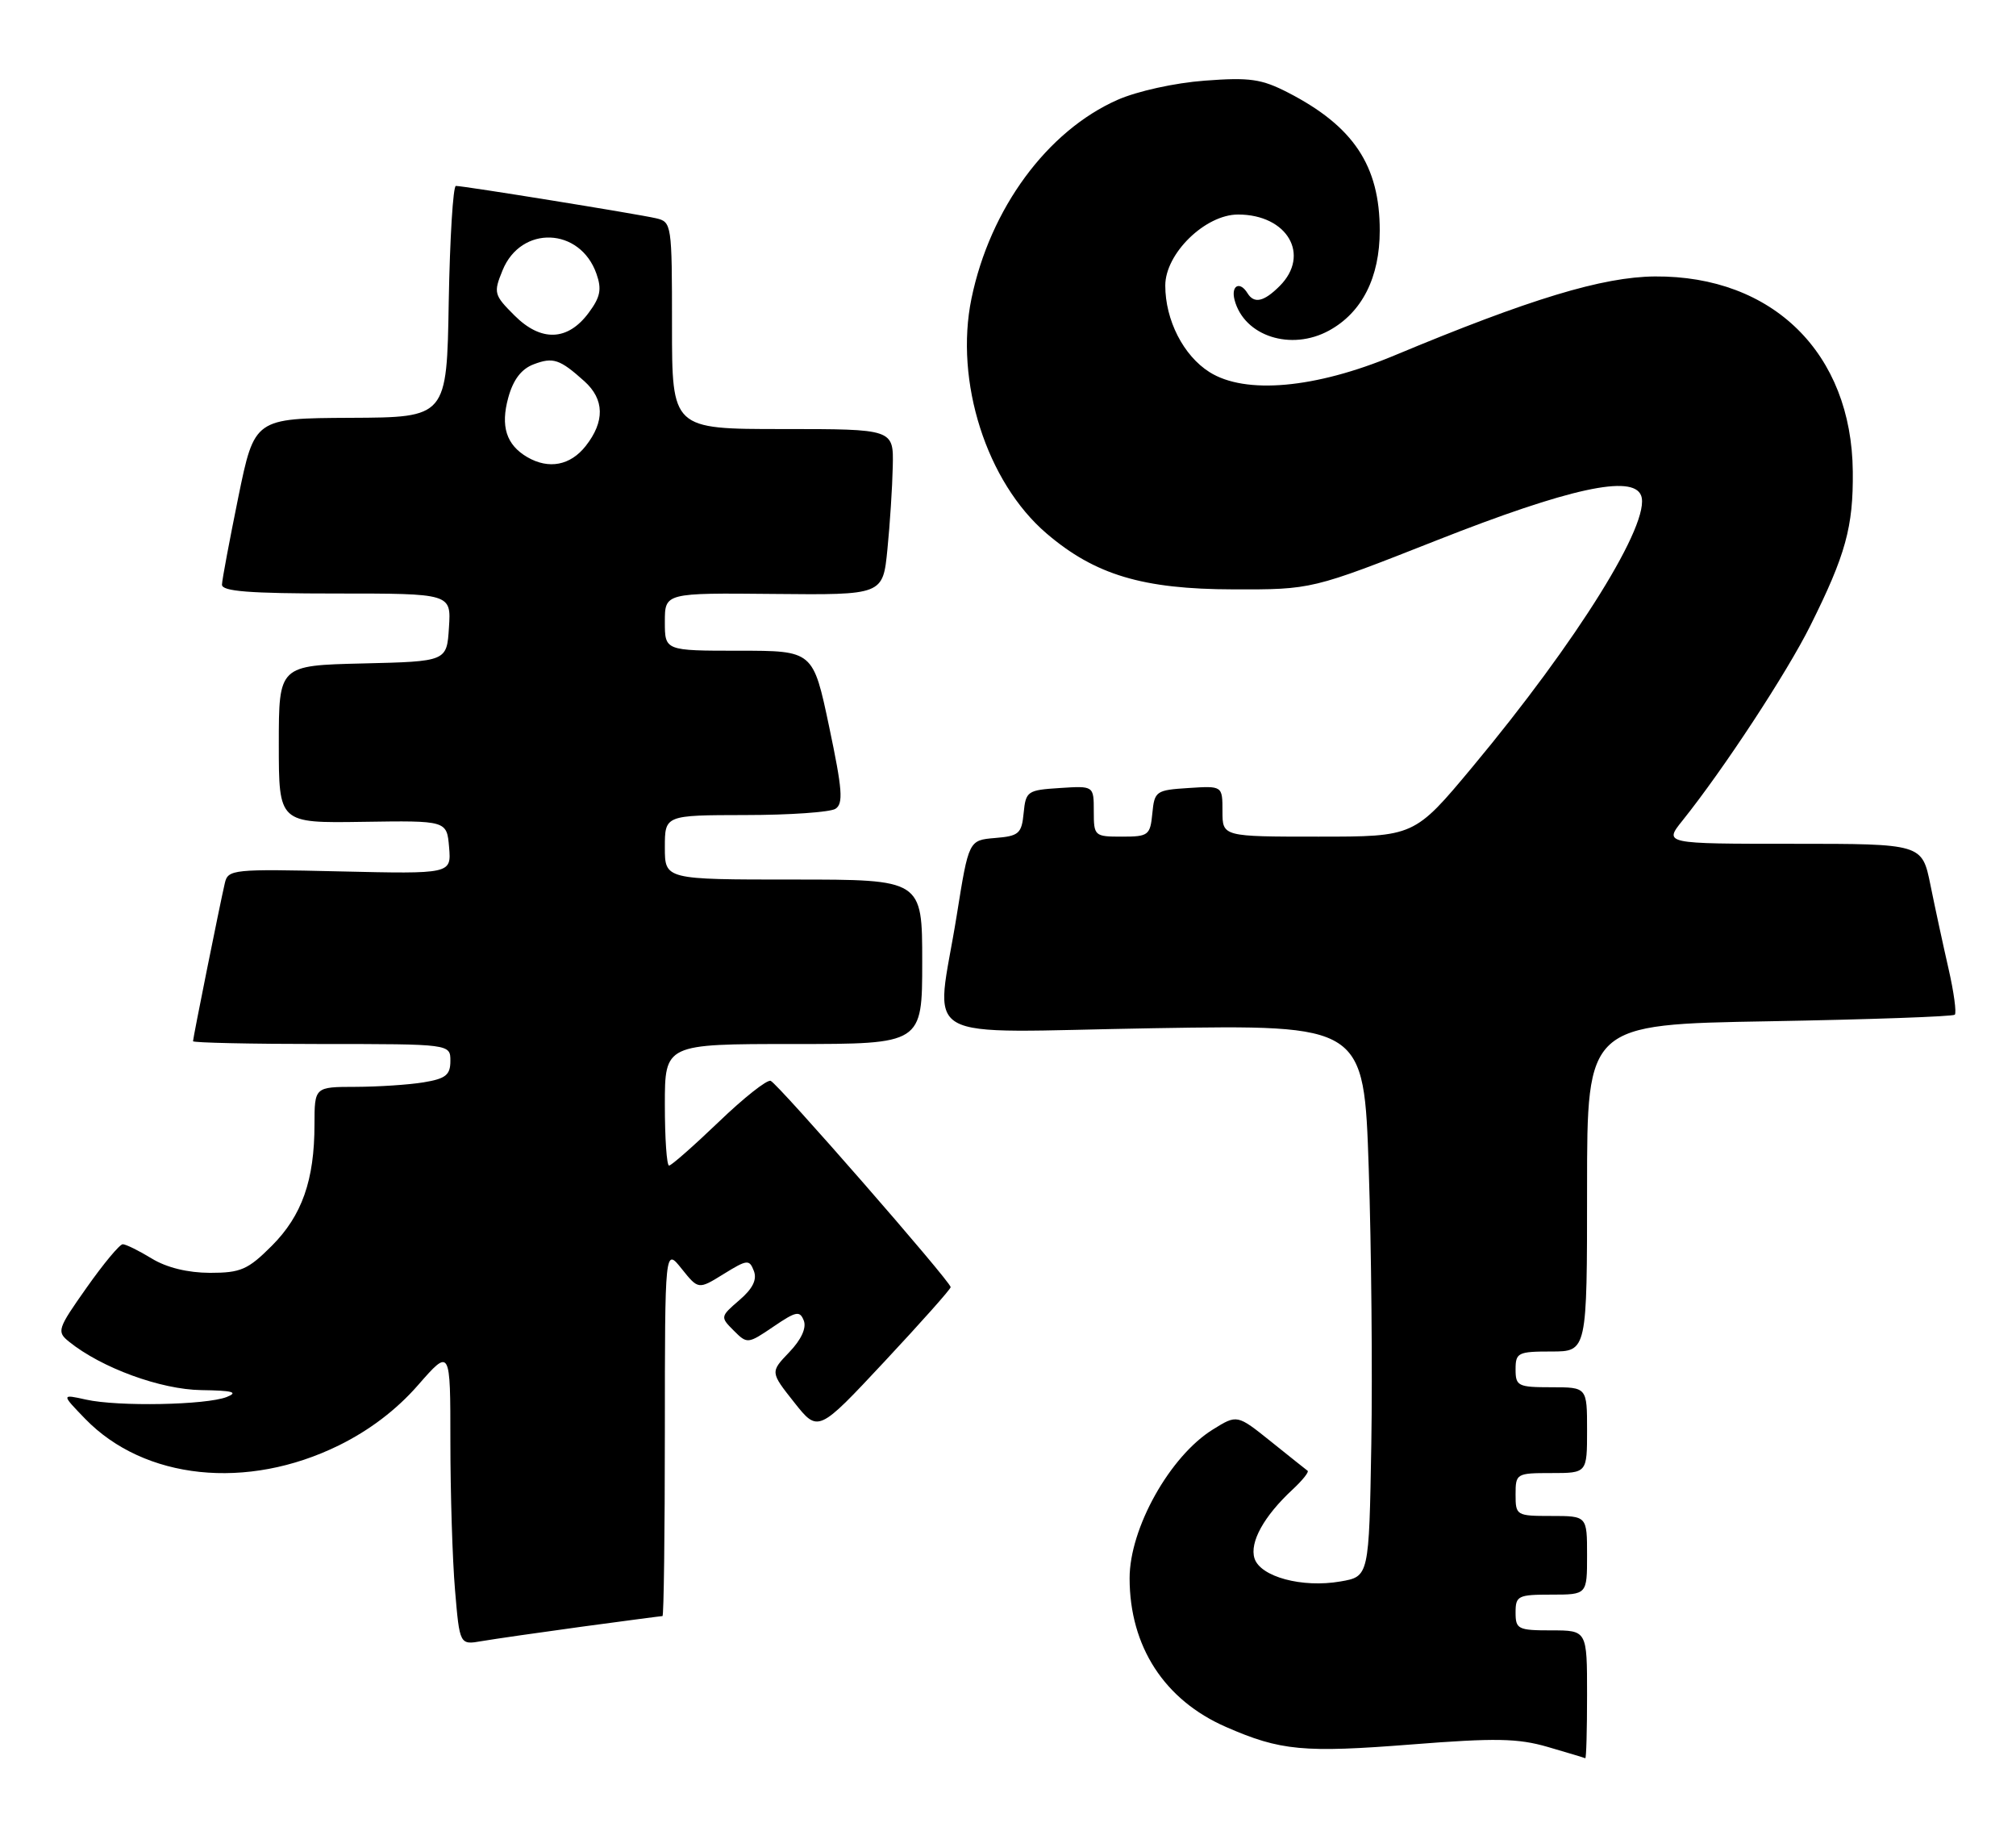 <?xml version="1.0" encoding="UTF-8" standalone="no"?>
<!DOCTYPE svg PUBLIC "-//W3C//DTD SVG 1.1//EN" "http://www.w3.org/Graphics/SVG/1.1/DTD/svg11.dtd" >
<svg xmlns="http://www.w3.org/2000/svg" xmlns:xlink="http://www.w3.org/1999/xlink" version="1.1" viewBox="0 0 282 256">
 <g >
 <path fill="currentColor"
d=" M 222.00 237.00 C 222.00 228.00 222.00 228.00 217.00 228.00 C 212.33 228.00 212.00 227.83 212.00 225.50 C 212.00 223.17 212.33 223.00 217.00 223.00 C 222.00 223.00 222.00 223.00 222.00 217.50 C 222.00 212.00 222.00 212.00 217.00 212.00 C 212.11 212.00 212.00 211.93 212.00 209.00 C 212.00 206.07 212.11 206.00 217.00 206.00 C 222.00 206.00 222.00 206.00 222.00 200.00 C 222.00 194.00 222.00 194.00 217.00 194.00 C 212.33 194.00 212.00 193.83 212.00 191.50 C 212.00 189.17 212.33 189.00 217.00 189.00 C 222.00 189.00 222.00 189.00 222.00 166.13 C 222.00 143.26 222.00 143.26 247.48 142.82 C 261.49 142.57 273.17 142.16 273.44 141.90 C 273.70 141.63 273.31 138.73 272.56 135.46 C 271.81 132.18 270.67 126.91 270.03 123.75 C 268.86 118.00 268.86 118.00 250.80 118.00 C 232.74 118.00 232.74 118.00 235.35 114.75 C 241.13 107.53 249.94 94.10 253.23 87.50 C 258.17 77.60 259.25 73.69 259.17 65.94 C 259.02 49.41 247.99 38.55 231.50 38.66 C 224.17 38.72 214.05 41.78 195.00 49.73 C 183.98 54.32 174.20 55.20 169.19 52.04 C 165.54 49.74 163.00 44.77 163.00 39.93 C 163.00 35.45 168.59 30.00 173.18 30.00 C 180.08 30.00 183.36 35.64 179.00 40.00 C 176.79 42.21 175.43 42.51 174.50 41.00 C 173.43 39.26 172.17 39.92 172.69 41.94 C 174.02 47.01 180.59 49.14 185.92 46.22 C 190.52 43.70 193.00 38.80 193.00 32.23 C 193.00 23.18 189.34 17.67 180.18 12.95 C 176.46 11.04 174.82 10.80 168.51 11.28 C 164.33 11.59 159.08 12.75 156.33 13.96 C 146.48 18.31 138.49 29.17 135.89 41.75 C 133.50 53.33 138.00 67.42 146.39 74.60 C 153.16 80.39 159.85 82.40 172.50 82.42 C 183.50 82.45 183.50 82.45 201.00 75.55 C 219.47 68.27 228.42 66.32 229.56 69.30 C 230.99 73.01 220.66 89.62 205.97 107.25 C 197.84 117.00 197.84 117.00 184.42 117.00 C 171.00 117.00 171.00 117.00 171.00 113.45 C 171.00 109.89 171.00 109.89 166.25 110.20 C 161.70 110.49 161.49 110.63 161.19 113.75 C 160.89 116.81 160.65 117.00 156.94 117.00 C 153.09 117.00 153.00 116.92 153.00 113.45 C 153.00 109.89 153.00 109.89 148.25 110.20 C 143.71 110.49 143.49 110.64 143.19 113.69 C 142.91 116.58 142.53 116.92 139.19 117.19 C 135.51 117.50 135.51 117.50 133.83 128.00 C 130.90 146.32 127.47 144.35 161.40 143.79 C 190.79 143.31 190.79 143.31 191.46 163.40 C 191.83 174.46 191.99 191.82 191.82 201.98 C 191.50 220.47 191.50 220.47 187.50 221.16 C 182.15 222.09 176.30 220.51 175.48 217.93 C 174.77 215.69 176.80 212.02 180.80 208.31 C 182.18 207.03 183.13 205.84 182.91 205.68 C 182.68 205.51 180.37 203.67 177.78 201.59 C 173.05 197.80 173.05 197.80 169.67 199.90 C 163.66 203.61 158.00 213.72 158.01 220.72 C 158.02 230.26 162.88 237.75 171.50 241.51 C 179.12 244.84 182.34 245.14 197.50 243.95 C 209.17 243.03 212.33 243.09 216.50 244.30 C 219.25 245.10 221.61 245.81 221.75 245.88 C 221.89 245.94 222.00 241.95 222.00 237.00 Z  M 81.42 227.48 C 87.43 226.67 92.49 226.00 92.67 226.00 C 92.85 226.00 93.00 214.41 93.00 200.25 C 93.01 174.50 93.01 174.50 95.35 177.43 C 97.69 180.35 97.69 180.35 101.23 178.16 C 104.53 176.12 104.82 176.10 105.45 177.73 C 105.92 178.95 105.29 180.22 103.42 181.82 C 100.75 184.12 100.74 184.18 102.63 186.07 C 104.52 187.96 104.60 187.96 108.18 185.53 C 111.37 183.36 111.88 183.26 112.44 184.69 C 112.83 185.72 112.07 187.36 110.40 189.10 C 107.74 191.88 107.74 191.88 111.09 196.11 C 114.44 200.34 114.44 200.34 123.71 190.42 C 128.81 184.96 132.98 180.28 132.98 180.00 C 132.96 179.20 108.82 151.54 107.80 151.15 C 107.30 150.95 104.02 153.54 100.53 156.90 C 97.03 160.25 93.91 163.00 93.59 163.00 C 93.26 163.00 93.00 159.18 93.00 154.50 C 93.00 146.00 93.00 146.00 111.00 146.00 C 129.00 146.00 129.00 146.00 129.00 134.50 C 129.00 123.00 129.00 123.00 111.00 123.00 C 93.00 123.00 93.00 123.00 93.00 118.50 C 93.00 114.00 93.00 114.00 104.25 113.98 C 110.44 113.98 116.11 113.58 116.86 113.11 C 117.99 112.39 117.84 110.44 115.98 101.62 C 113.74 91.00 113.74 91.00 103.37 91.00 C 93.00 91.00 93.00 91.00 93.00 86.96 C 93.00 82.91 93.00 82.91 108.25 83.06 C 123.50 83.21 123.50 83.21 124.13 76.85 C 124.48 73.36 124.82 68.14 124.88 65.25 C 125.00 60.00 125.00 60.00 109.50 60.00 C 94.00 60.00 94.00 60.00 94.00 45.52 C 94.00 31.32 93.96 31.03 91.75 30.52 C 89.20 29.93 64.89 26.00 63.77 26.00 C 63.38 26.00 62.93 33.28 62.77 42.18 C 62.50 58.37 62.50 58.37 49.05 58.43 C 35.60 58.50 35.60 58.50 33.34 69.50 C 32.11 75.55 31.07 81.06 31.05 81.75 C 31.01 82.70 34.85 83.00 47.05 83.00 C 63.11 83.00 63.11 83.00 62.80 87.75 C 62.50 92.50 62.50 92.50 50.75 92.78 C 39.00 93.06 39.00 93.06 39.00 104.08 C 39.00 115.11 39.00 115.11 50.75 114.93 C 62.50 114.75 62.50 114.75 62.82 118.48 C 63.13 122.22 63.13 122.22 47.52 121.86 C 32.58 121.51 31.89 121.58 31.45 123.50 C 30.76 126.45 27.00 145.16 27.00 145.61 C 27.00 145.82 35.10 146.00 45.00 146.00 C 63.00 146.00 63.00 146.00 63.00 148.37 C 63.00 150.33 62.35 150.85 59.25 151.36 C 57.19 151.70 52.91 151.98 49.75 151.99 C 44.00 152.00 44.00 152.00 43.99 157.25 C 43.99 165.04 42.24 170.00 38.01 174.23 C 34.68 177.56 33.67 178.00 29.37 178.00 C 26.27 177.99 23.31 177.27 21.23 176.00 C 19.43 174.90 17.60 174.00 17.17 174.00 C 16.74 174.00 14.47 176.73 12.11 180.08 C 8.03 185.86 7.91 186.22 9.66 187.63 C 14.19 191.29 22.48 194.32 28.16 194.40 C 32.55 194.46 33.40 194.69 31.72 195.36 C 28.86 196.49 16.52 196.73 12.04 195.73 C 8.57 194.96 8.57 194.96 11.92 198.42 C 20.19 206.94 34.55 208.45 47.40 202.13 C 51.70 200.01 55.46 197.15 58.46 193.72 C 63.00 188.53 63.00 188.53 63.00 201.62 C 63.00 208.81 63.29 218.15 63.65 222.37 C 64.30 230.04 64.30 230.04 67.40 229.50 C 69.10 229.21 75.42 228.30 81.42 227.48 Z  M 73.76 63.93 C 70.82 62.21 69.99 59.62 71.10 55.60 C 71.79 53.09 72.93 51.60 74.64 50.95 C 77.37 49.91 78.30 50.22 81.75 53.32 C 84.56 55.85 84.62 58.95 81.93 62.37 C 79.78 65.10 76.76 65.67 73.76 63.93 Z  M 71.97 44.12 C 69.09 41.25 69.01 40.95 70.30 37.80 C 72.88 31.46 81.14 31.77 83.43 38.28 C 84.20 40.46 83.98 41.55 82.34 43.75 C 79.41 47.70 75.68 47.83 71.97 44.12 Z "/>
</g>
</svg>
